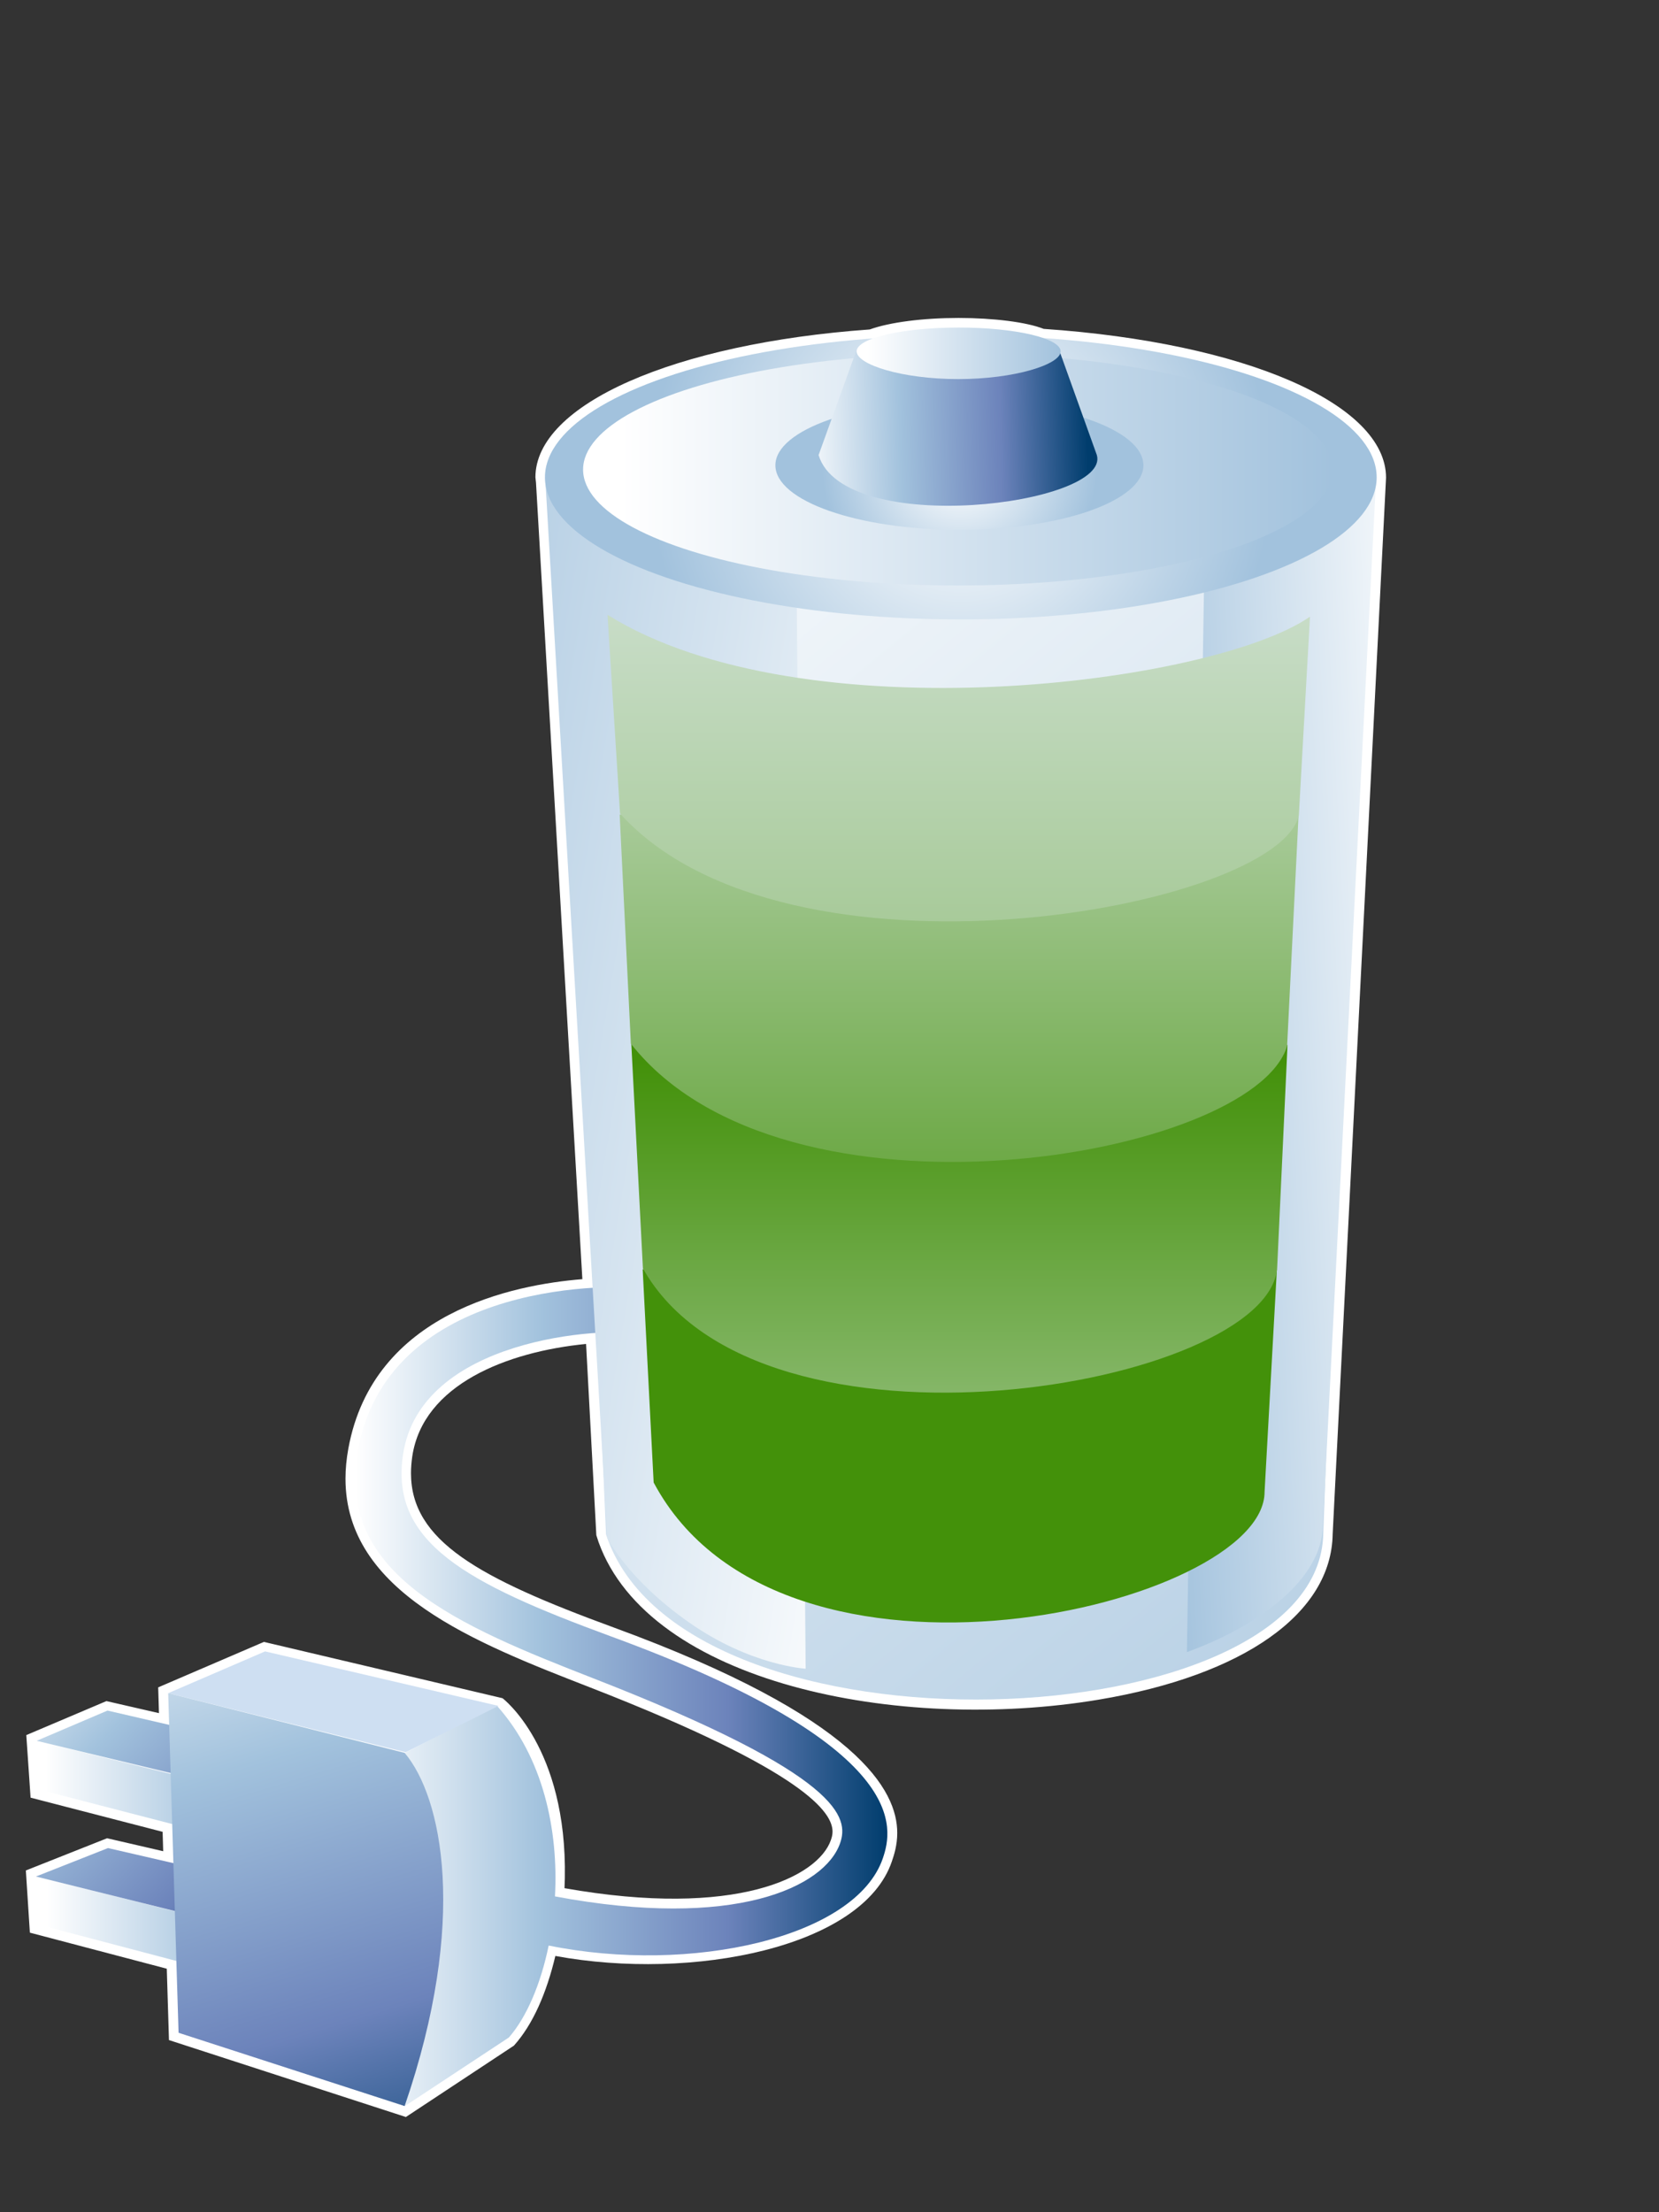 <?xml version="1.0" encoding="UTF-8"?>
<svg xmlns="http://www.w3.org/2000/svg" xmlns:xlink="http://www.w3.org/1999/xlink" contentScriptType="text/ecmascript" width="60" baseProfile="tiny" zoomAndPan="magnify" contentStyleType="text/css" viewBox="0 0 60 80" height="80" preserveAspectRatio="xMidYMid meet" version="1.1">
    <rect x="0" y="0" width="60" height="80" fill="#333333" stroke="none"/>
    <g>
        <path fill="#ffffff" d="M 34.67 11.498 C 33.377 11.498 32.176 11.654 31.455 11.914 C 24.374 12.422 19.364 14.629 19.364 17.262 L 19.385 17.454 C 19.385 17.454 21.026 45.605 21.062 46.258 C 18.58 46.456 13.499 47.462 12.599 52.38 C 12.529 52.765 12.495 53.122 12.495 53.473 C 12.495 57.578 17.167 59.396 21.327 61.016 C 29.181 64.074 30.11 65.559 30.11 66.239 C 30.11 66.369 30.075 66.467 30.048 66.547 C 29.586 67.866 26.631 69.384 20.416 68.282 C 20.42 68.166 20.425 68.054 20.428 67.927 C 20.517 63.174 18.174 61.412 18.174 61.412 L 9.545 59.376 L 5.721 61.02 C 5.721 61.02 5.741 61.62 5.749 61.952 C 5.182 61.822 3.849 61.516 3.849 61.516 L 0.951 62.746 L 1.106 65.008 C 1.106 65.008 5.427 66.125 5.881 66.244 C 5.887 66.455 5.893 66.64 5.902 66.945 C 5.32 66.812 3.873 66.476 3.873 66.476 L 0.935 67.641 L 1.08 69.89 C 1.08 69.89 5.58 71.076 6.032 71.194 C 6.045 71.614 6.111 73.775 6.111 73.775 L 14.679 76.557 L 18.586 73.976 C 19.274 73.211 19.768 72.069 20.085 70.733 C 25.043 71.647 31.2 70.423 32.255 67.315 C 32.337 67.077 32.45 66.726 32.45 66.284 C 32.45 64.763 31.082 62.111 22.192 58.853 C 17.311 57.065 14.864 55.721 14.864 53.275 C 14.864 53.082 14.88 52.879 14.91 52.67 C 15.299 50.063 18.348 48.879 21.196 48.601 C 21.232 49.234 21.567 55.517 21.567 55.517 L 21.648 55.767 C 23.476 60.847 32.46 62.679 39.739 61.464 C 44.996 60.583 48.155 58.343 48.198 55.473 L 50.128 17.276 C 50.128 14.607 45.033 12.393 37.747 11.893 C 37.12 11.647 35.937 11.499 34.67 11.498 L 34.67 11.498 z "/>
        <linearGradient x1="-747.926" gradientTransform="matrix(1.25 0 0 -1.25 947.751 1440.254)" y1="1103.121" x2="-732.526" gradientUnits="userSpaceOnUse" y2="1103.121" xlink:type="simple" xlink:actuate="onLoad" id="XMLID_19_" xlink:show="other">
            <stop stop-color="#ffffff" offset="0"/>
            <stop stop-color="#a2c2dd" offset="0.35"/>
            <stop stop-color="#6c83bb" offset="0.7"/>
            <stop stop-color="#003d6d" offset="1"/>
        </linearGradient>
        <path fill="url(#XMLID_19_)" d="M 22.079 59.17 C 16.85 57.249 14.101 55.773 14.575 52.605 C 15.2 48.409 21.748 47.964 23.319 48.236 L 23.523 46.606 C 21.494 46.354 14.017 46.585 12.942 52.444 C 12.117 56.941 16.606 58.8 21.455 60.692 C 30.513 64.22 30.696 65.752 30.383 66.656 C 29.826 68.249 26.559 69.798 20.071 68.579 C 20.2 66.187 19.651 63.551 17.961 61.673 L 14.634 63.396 L 14.634 76.167 L 18.403 73.682 C 19.039 72.958 19.555 71.758 19.843 70.356 C 24.956 71.4 30.956 70.08 31.932 67.192 C 32.283 66.146 33.026 63.179 22.079 59.17 z "/>
        <linearGradient x1="-757.159" gradientTransform="matrix(1.25 0 0 -1.25 947.751 1440.254)" y1="1100.461" x2="-751.858" gradientUnits="userSpaceOnUse" y2="1100.461" xlink:type="simple" xlink:actuate="onLoad" id="XMLID_20_" xlink:show="other">
            <stop stop-color="#ffffff" offset="0"/>
            <stop stop-color="#ffffff" offset="0.05"/>
            <stop stop-color="#a2c2dd" offset="1"/>
        </linearGradient>
        <polygon fill="url(#XMLID_20_)" points="7.838,64.556 7.928,66.403 1.44,64.723 1.302,62.952  "/>
        <linearGradient x1="-757.94" gradientTransform="matrix(1.25 0 0 -1.25 947.751 1440.254)" y1="1105.873" x2="-748.114" gradientUnits="userSpaceOnUse" y2="1096.658" xlink:type="simple" xlink:actuate="onLoad" id="XMLID_21_" xlink:show="other">
            <stop stop-color="#ffffff" offset="0"/>
            <stop stop-color="#a2c2dd" offset="0.35"/>
            <stop stop-color="#6c83bb" offset="0.7"/>
            <stop stop-color="#003d6d" offset="1"/>
        </linearGradient>
        <polygon fill="url(#XMLID_21_)" points="8.046,64.569 1.325,62.952 3.888,61.859 10.552,63.404  "/>
        <linearGradient x1="-757.122" gradientTransform="matrix(1.25 0 0 -1.25 947.751 1440.254)" y1="1096.525" x2="-751.814" gradientUnits="userSpaceOnUse" y2="1096.525" xlink:type="simple" xlink:actuate="onLoad" id="XMLID_22_" xlink:show="other">
            <stop stop-color="#ffffff" offset="0"/>
            <stop stop-color="#ffffff" offset="0.05"/>
            <stop stop-color="#a2c2dd" offset="1"/>
        </linearGradient>
        <polygon fill="url(#XMLID_22_)" points="7.928,69.523 7.982,71.336 1.422,69.608 1.348,67.86  "/>
        <linearGradient x1="-759.913" gradientTransform="matrix(1.25 0 0 -1.25 947.751 1440.254)" y1="1103.771" x2="-750.087" gradientUnits="userSpaceOnUse" y2="1094.556" xlink:type="simple" xlink:actuate="onLoad" id="XMLID_23_" xlink:show="other">
            <stop stop-color="#ffffff" offset="0"/>
            <stop stop-color="#a2c2dd" offset="0.35"/>
            <stop stop-color="#6c83bb" offset="0.7"/>
            <stop stop-color="#003d6d" offset="1"/>
        </linearGradient>
        <polygon fill="url(#XMLID_23_)" points="8.064,69.541 1.3,67.86 3.906,66.831 10.573,68.369  "/>
        <polygon fill="#cedff2" points="6.083,61.23 9.587,59.719 18.028,61.69 14.671,63.366  "/>
        <linearGradient x1="-753.067" gradientTransform="matrix(1.25 0 0 -1.25 947.751 1440.254)" y1="1108.809" x2="-746.487" gradientUnits="userSpaceOnUse" y2="1087.147" xlink:type="simple" xlink:actuate="onLoad" id="XMLID_24_" xlink:show="other">
            <stop stop-color="#ffffff" offset="0"/>
            <stop stop-color="#a2c2dd" offset="0.35"/>
            <stop stop-color="#6c83bb" offset="0.7"/>
            <stop stop-color="#003d6d" offset="1"/>
        </linearGradient>
        <path fill="url(#XMLID_24_)" d="M 6.458 73.511 L 6.083 61.23 L 14.634 63.388 C 15.988 64.986 16.942 69.45 14.634 76.161 L 6.458 73.511 z "/>
        <linearGradient x1="-746.231" gradientTransform="matrix(1.25 0 0 -1.25 947.751 1440.254)" y1="1142.283" x2="-708.093" gradientUnits="userSpaceOnUse" y2="1096.129" xlink:type="simple" xlink:actuate="onLoad" id="XMLID_25_" xlink:show="other">
            <stop stop-color="#ffffff" offset="0"/>
            <stop stop-color="#ffffff" offset="0.05"/>
            <stop stop-color="#a2c2dd" offset="1"/>
        </linearGradient>
        <path fill="url(#XMLID_25_)" d="M 49.239 18.605 L 47.857 55.451 C 47.749 62.951 24.688 63.949 21.918 55.489 L 20.331 18.605 L 49.239 18.605 z "/>
        <linearGradient x1="-729.259" gradientTransform="matrix(1.25 0 0 -1.25 947.751 1440.254)" y1="1119.51" x2="-750.196" gradientUnits="userSpaceOnUse" y2="1123.002" xlink:type="simple" xlink:actuate="onLoad" id="XMLID_26_" xlink:show="other">
            <stop stop-color="#ffffff" offset="0"/>
            <stop stop-color="#ffffff" offset="0.05"/>
            <stop stop-color="#a2c2dd" offset="1"/>
        </linearGradient>
        <path fill="url(#XMLID_26_)" d="M 28.814 21.487 L 29.137 60.345 C 29.137 60.345 27.142 60.235 24.919 58.671 C 22.696 57.112 21.963 55.619 21.963 55.619 L 19.729 17.455 C 20.354 17.813 26.864 20.993 28.814 21.487 z "/>
        <linearGradient x1="-715.582" gradientTransform="matrix(1.25 0 0 -1.25 947.751 1440.254)" y1="1121.665" x2="-725.091" gradientUnits="userSpaceOnUse" y2="1121.165" xlink:type="simple" xlink:actuate="onLoad" id="XMLID_27_" xlink:show="other">
            <stop stop-color="#ffffff" offset="0"/>
            <stop stop-color="#ffffff" offset="0.05"/>
            <stop stop-color="#a2c2dd" offset="1"/>
        </linearGradient>
        <path fill="url(#XMLID_27_)" d="M 42.927 59.745 C 45.628 58.759 47.813 57.072 47.844 55.166 L 49.768 17.33 C 49.768 17.33 44.461 20.317 43.553 20.73 L 42.927 59.745 z "/>
        <linearGradient x1="-729.562" gradientTransform="matrix(1.25 0 0 -1.25 947.751 1440.254)" y1="1092.075" x2="-729.784" gradientUnits="userSpaceOnUse" y2="1098.06" xlink:type="simple" xlink:actuate="onLoad" id="XMLID_28_" xlink:show="other">
            <stop stop-color="#dce8e4" offset="0"/>
            <stop stop-color="#43910a" offset="1"/>
        </linearGradient>
        <path fill="url(#XMLID_28_)" d="M 45.735 53.948 C 45.744 58.048 28.254 62.279 23.64 53.611 L 23.243 45.901 L 46.181 45.892 L 45.735 53.948 z "/>
        <linearGradient x1="-730.443" gradientTransform="matrix(1.25 0 0 -1.25 947.751 1440.254)" y1="1099.141" x2="-730.443" gradientUnits="userSpaceOnUse" y2="1121.514" xlink:type="simple" xlink:actuate="onLoad" id="XMLID_29_" xlink:show="other">
            <stop stop-color="#dce8e4" offset="0"/>
            <stop stop-color="#43910a" offset="1"/>
        </linearGradient>
        <path fill="url(#XMLID_29_)" d="M 23.252 45.87 C 27.475 53.369 45.856 50.14 46.19 45.856 L 46.565 37.79 L 22.83 37.703 L 23.252 45.87 z "/>
        <linearGradient x1="-730.452" gradientTransform="matrix(1.25 0 0 -1.25 947.751 1440.254)" y1="1137.784" x2="-730.452" gradientUnits="userSpaceOnUse" y2="1111.124" xlink:type="simple" xlink:actuate="onLoad" id="XMLID_30_" xlink:show="other">
            <stop stop-color="#dce8e4" offset="0"/>
            <stop stop-color="#43910a" offset="1"/>
        </linearGradient>
        <path fill="url(#XMLID_30_)" d="M 46.55 37.831 C 45.298 41.894 28.367 44.795 22.816 37.743 L 22.411 29.457 L 46.962 29.523 L 46.55 37.831 z "/>
        <linearGradient x1="-730.461" gradientTransform="matrix(1.25 0 0 -1.25 947.751 1440.254)" y1="1140.157" x2="-730.461" gradientUnits="userSpaceOnUse" y2="1097.109" xlink:type="simple" xlink:actuate="onLoad" id="XMLID_31_" xlink:show="other">
            <stop stop-color="#dce8e4" offset="0"/>
            <stop stop-color="#43910a" offset="1"/>
        </linearGradient>
        <path fill="url(#XMLID_31_)" d="M 46.974 29.487 C 46.19 32.875 28.474 36.104 22.425 29.422 L 21.972 22.234 C 29.035 26.637 43.85 24.743 47.377 22.301 L 46.974 29.487 z "/>
        <radialGradient gradientTransform="matrix(1.25 0 0 -1.25 947.751 1440.254)" gradientUnits="userSpaceOnUse" xlink:type="simple" r="8.991" xlink:actuate="onLoad" cx="-730.401" id="XMLID_32_" cy="1138.395" xlink:show="other">
            <stop stop-color="#ffffff" offset="0"/>
            <stop stop-color="#ffffff" offset="0.05"/>
            <stop stop-color="#a2c2dd" offset="1"/>
        </radialGradient>
        <ellipse rx="15.04" ry="5.138" fill="url(#XMLID_32_)" cx="34.749" cy="17.261"/>
        <linearGradient x1="-741.332" gradientTransform="matrix(1.25 0 0 -1.25 947.751 1440.254)" y1="1138.618" x2="-719.651" gradientUnits="userSpaceOnUse" y2="1138.618" xlink:type="simple" xlink:actuate="onLoad" id="XMLID_33_" xlink:show="other">
            <stop stop-color="#ffffff" offset="0"/>
            <stop stop-color="#ffffff" offset="0.05"/>
            <stop stop-color="#a2c2dd" offset="1"/>
        </linearGradient>
        <ellipse rx="13.55" ry="4.193" fill="url(#XMLID_33_)" cx="34.638" cy="16.981"/>
        <radialGradient gradientTransform="matrix(1.25 0 0 -1.25 947.751 1440.254)" gradientUnits="userSpaceOnUse" xlink:type="simple" r="3.99" xlink:actuate="onLoad" cx="-730.442" id="XMLID_34_" cy="1138.742" xlink:show="other">
            <stop stop-color="#ffffff" offset="0"/>
            <stop stop-color="#ffffff" offset="0.05"/>
            <stop stop-color="#a2c2dd" offset="1"/>
        </radialGradient>
        <ellipse rx="6.655" ry="2.333" fill="url(#XMLID_34_)" cx="34.698" cy="16.826"/>
        <linearGradient x1="-735.083" gradientTransform="matrix(1.25 0 0 -1.25 947.751 1440.254)" y1="1139.723" x2="-726.75" gradientUnits="userSpaceOnUse" y2="1139.921" xlink:type="simple" xlink:actuate="onLoad" id="XMLID_35_" xlink:show="other">
            <stop stop-color="#ffffff" offset="0"/>
            <stop stop-color="#a2c2dd" offset="0.35"/>
            <stop stop-color="#6c83bb" offset="0.7"/>
            <stop stop-color="#003d6d" offset="1"/>
        </linearGradient>
        <path fill="url(#XMLID_35_)" d="M 39.669 16.457 C 40.181 18.263 30.526 19.466 29.605 16.457 L 30.952 12.728 L 38.331 12.728 L 39.669 16.457 z "/>
        <linearGradient x1="-733.415" gradientTransform="matrix(1.25 0 0 -1.25 947.751 1440.254)" y1="1141.982" x2="-727.512" gradientUnits="userSpaceOnUse" y2="1141.982" xlink:type="simple" xlink:actuate="onLoad" id="XMLID_36_" xlink:show="other">
            <stop stop-color="#ffffff" offset="0"/>
            <stop stop-color="#ffffff" offset="0.05"/>
            <stop stop-color="#a2c2dd" offset="1"/>
        </linearGradient>
        <path fill="url(#XMLID_36_)" d="M 38.36 12.707 C 38.36 13.182 36.69 13.709 34.657 13.709 C 32.619 13.709 30.982 13.183 30.982 12.707 C 30.982 12.229 32.634 11.845 34.672 11.845 C 36.708 11.844 38.36 12.23 38.36 12.707 z "/>
        <rect width="60" fill="none" height="80"/>
    </g>
</svg>
